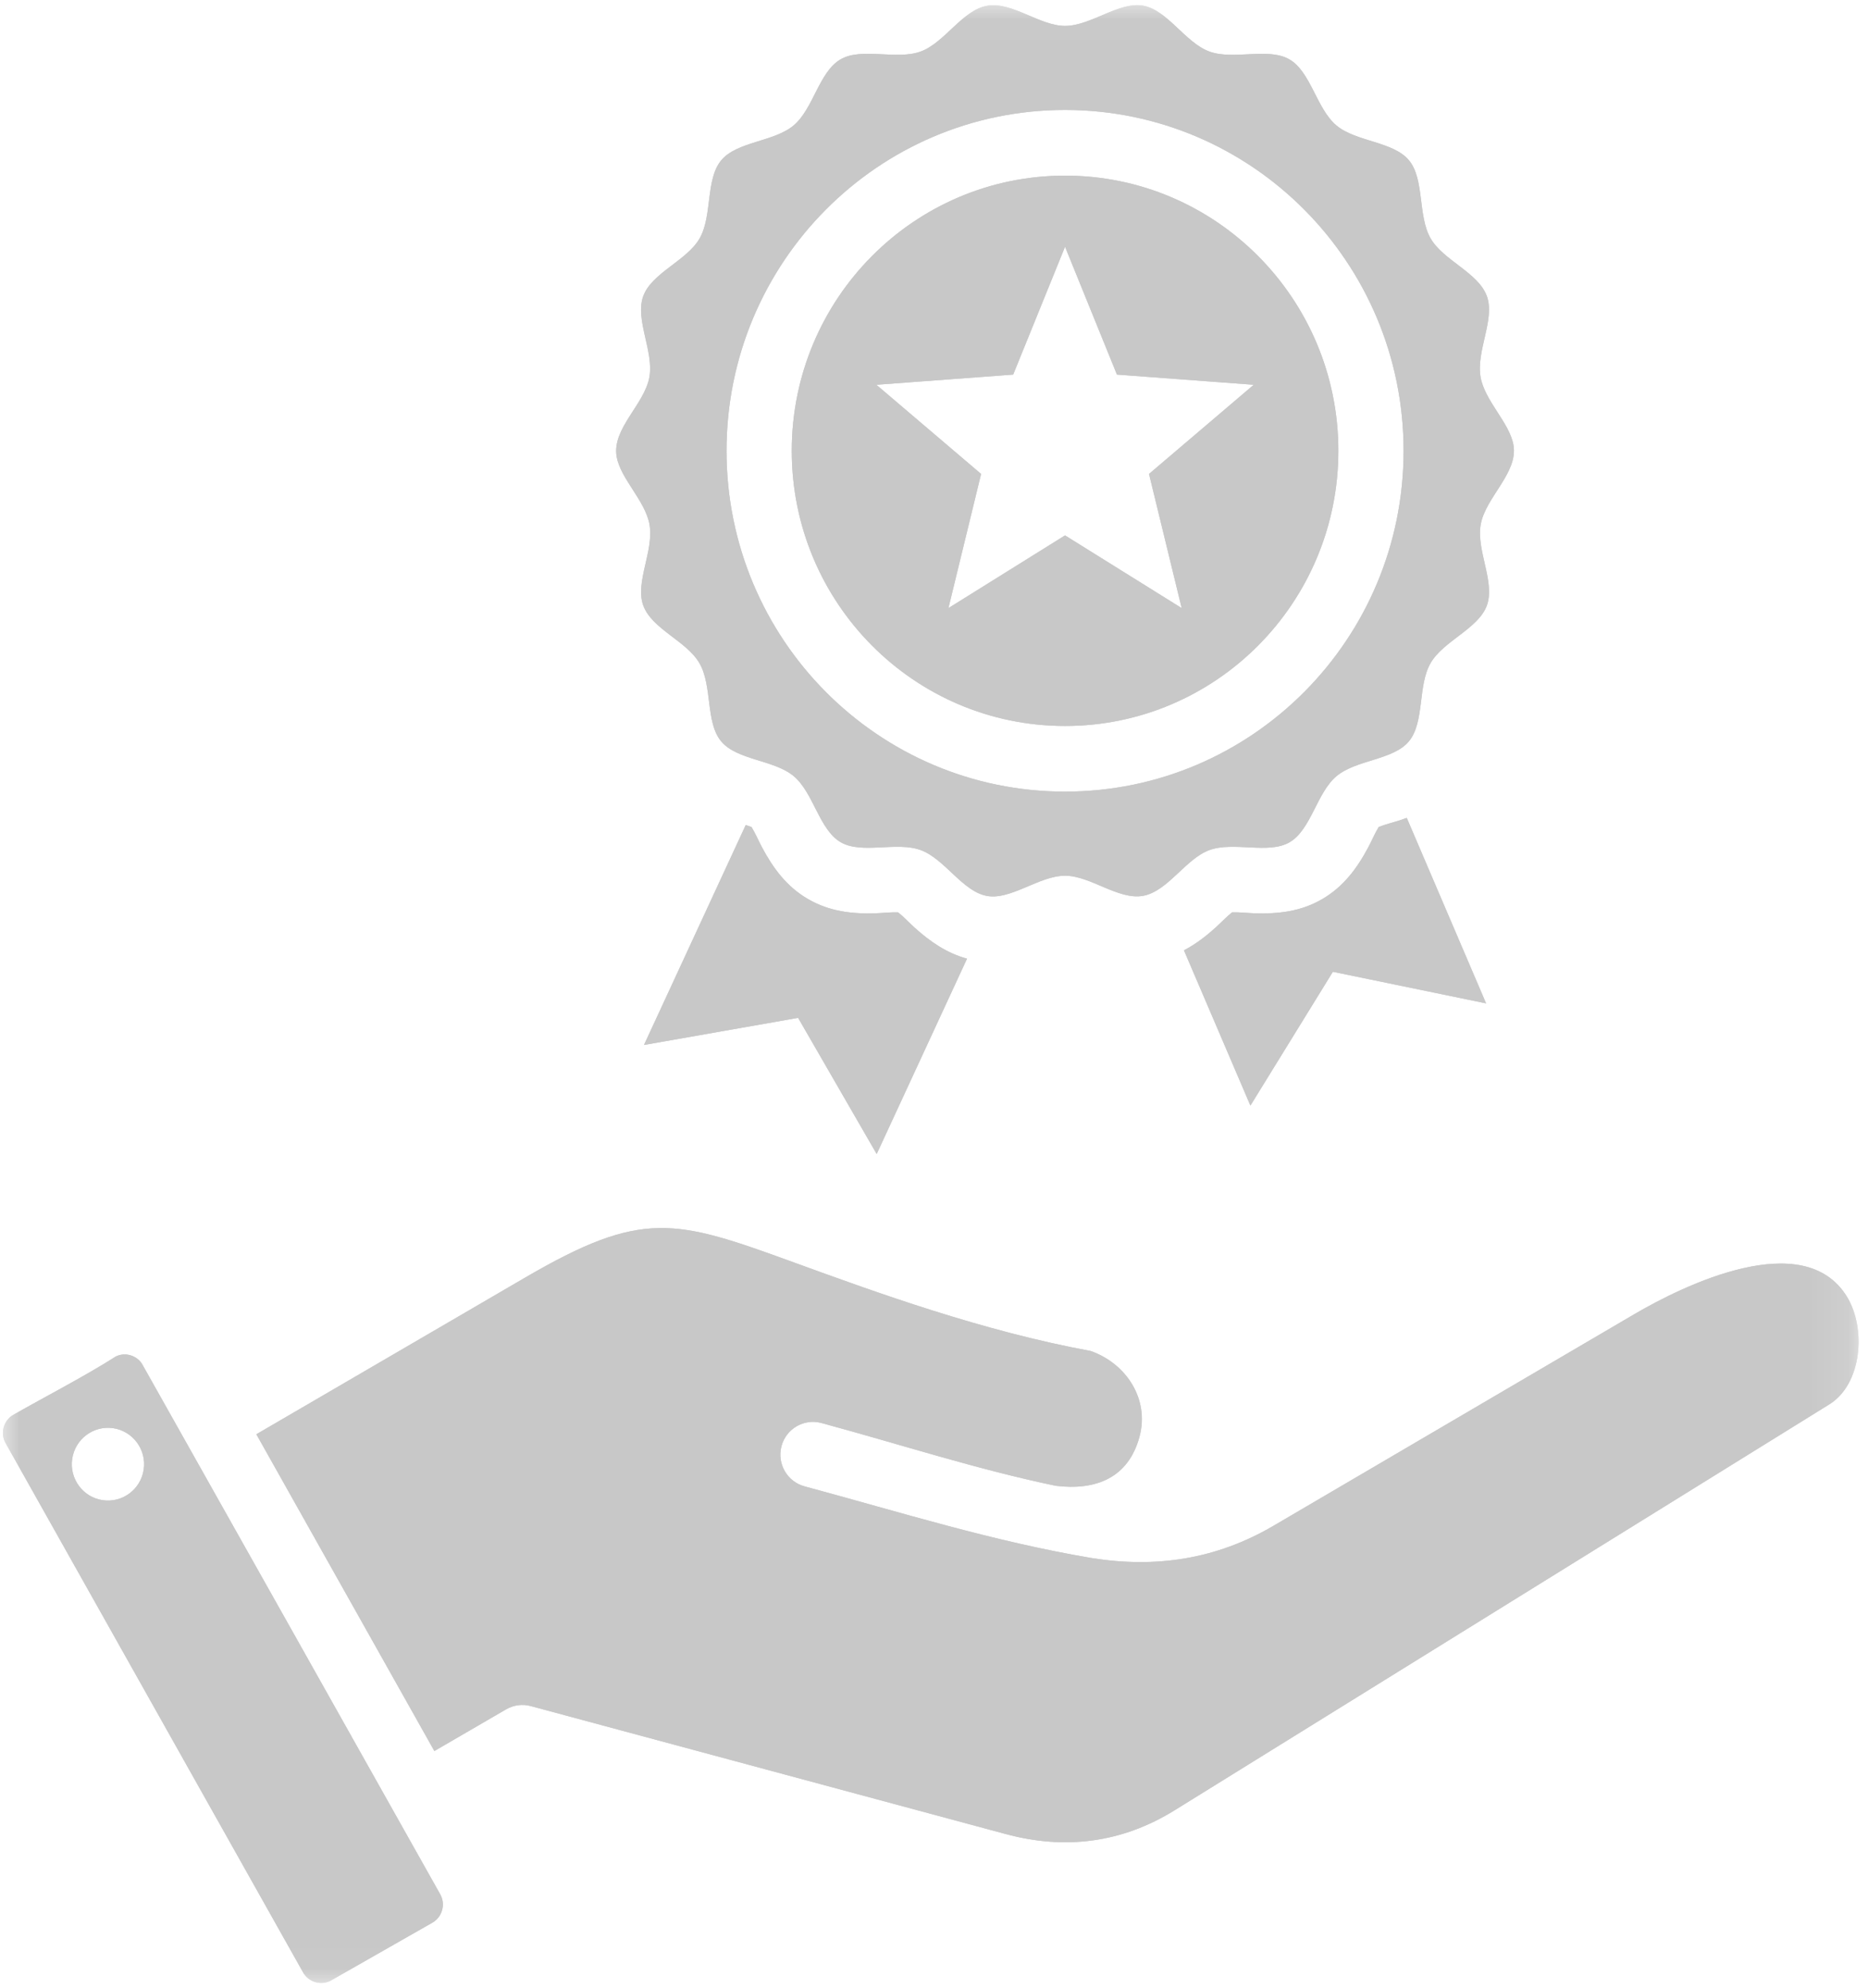 <svg width="47" height="50" viewBox="0 0 47 50" fill="none" xmlns="http://www.w3.org/2000/svg">
<g clip-path="url(#clip0_534_36191)">
<mask id="mask0_534_36191" style="mask-type:luminance" maskUnits="userSpaceOnUse" x="0" y="0" width="47" height="50">
<path d="M0 0.021H46.885V49.98H0V0.021Z" fill="white"/>
</mask>
<g mask="url(#mask0_534_36191)">
<path fill-rule="evenodd" clip-rule="evenodd" d="M38.079 11.194C37.98 10.629 37.358 10.089 37.252 9.484C37.138 8.828 37.621 8.032 37.411 7.451C37.197 6.857 36.315 6.554 35.994 5.995C35.667 5.425 35.847 4.508 35.45 4.032C35.049 3.552 34.117 3.571 33.622 3.153C33.125 2.734 32.981 1.807 32.444 1.495C31.908 1.183 31.039 1.52 30.428 1.296C29.823 1.074 29.374 0.251 28.759 0.142C28.156 0.034 27.448 0.65 26.798 0.652C26.16 0.652 25.459 0.034 24.836 0.145C24.213 0.256 23.765 1.077 23.165 1.296C22.554 1.519 21.68 1.184 21.149 1.493C20.608 1.807 20.465 2.734 19.972 3.152C19.475 3.572 18.543 3.555 18.146 4.033C17.748 4.512 17.927 5.433 17.603 5.997C17.279 6.56 16.397 6.863 16.184 7.451C15.972 8.036 16.453 8.836 16.339 9.484C16.218 10.173 15.392 10.784 15.515 11.486C15.614 12.051 16.236 12.592 16.342 13.196C16.457 13.853 15.974 14.648 16.184 15.228C16.397 15.823 17.279 16.125 17.6 16.685C17.928 17.254 17.747 18.172 18.145 18.648C18.545 19.128 19.477 19.109 19.973 19.526C20.47 19.945 20.613 20.873 21.151 21.185C21.686 21.497 22.556 21.16 23.166 21.384C23.772 21.607 24.22 22.429 24.836 22.538C25.439 22.645 26.147 22.029 26.797 22.029C27.434 22.027 28.136 22.645 28.758 22.535C29.381 22.425 29.83 21.603 30.429 21.384C31.041 21.161 31.915 21.496 32.445 21.188C32.987 20.873 33.129 19.946 33.623 19.528C34.119 19.108 35.052 19.124 35.449 18.648C35.847 18.169 35.668 17.248 35.992 16.684C36.315 16.12 37.198 15.817 37.411 15.229C37.623 14.644 37.142 13.845 37.255 13.196C37.376 12.508 38.202 11.895 38.079 11.194ZM29.789 23.905C30.075 23.756 30.334 23.559 30.584 23.333C30.696 23.233 30.864 23.057 30.999 22.95C31.168 22.943 31.411 22.969 31.556 22.974C32.162 22.994 32.729 22.93 33.266 22.618C33.802 22.306 34.145 21.845 34.431 21.305C34.501 21.175 34.599 20.949 34.689 20.803C34.846 20.739 35.083 20.68 35.222 20.634C35.28 20.615 35.338 20.595 35.395 20.574L37.391 25.24L33.536 24.445L31.461 27.811L29.789 23.905ZM18.763 20.753C18.815 20.77 18.865 20.787 18.909 20.804C18.999 20.949 19.098 21.174 19.167 21.304C19.453 21.842 19.793 22.303 20.329 22.615C20.866 22.927 21.433 22.994 22.038 22.974C22.184 22.969 22.427 22.943 22.596 22.95C22.731 23.055 22.9 23.233 23.01 23.333C23.406 23.69 23.823 23.977 24.331 24.115L22.058 29.029L20.081 25.604L16.203 26.286L18.763 20.753ZM3.569 34.302C3.428 34.09 3.147 34.011 2.918 34.12C2.124 34.626 1.167 35.116 0.337 35.589C0.091 35.729 0 36.051 0.14 36.299L7.627 49.617C7.767 49.864 8.087 49.955 8.334 49.815L10.88 48.364C11.126 48.224 11.217 47.902 11.077 47.653C8.575 43.203 6.075 38.751 3.569 34.302ZM10.929 44.047L6.45 36.079L13.206 32.142C16.174 30.412 16.976 30.665 19.987 31.761C22.068 32.518 24.714 33.481 27.441 33.984C28.33 34.294 28.924 35.187 28.672 36.135C28.393 37.182 27.566 37.499 26.562 37.375C24.573 36.961 22.628 36.325 20.665 35.795C20.228 35.678 19.779 35.939 19.662 36.379C19.546 36.819 19.805 37.271 20.242 37.389C22.661 38.041 24.968 38.77 27.457 39.191C29.087 39.454 30.607 39.222 32.042 38.381L41.118 33.06C42.366 32.328 45.383 30.855 46.468 32.615C46.959 33.41 46.853 34.815 46.025 35.328L29.553 45.538C28.229 46.358 26.799 46.539 25.303 46.135L13.354 42.916C13.146 42.859 12.924 42.889 12.736 42.997L10.929 44.047ZM2.584 37.737C2.087 37.664 1.744 37.199 1.816 36.7C1.889 36.199 2.351 35.853 2.848 35.926C3.344 35.999 3.688 36.464 3.616 36.964C3.543 37.464 3.082 37.81 2.584 37.737ZM26.797 2.766C31.501 2.766 35.315 6.605 35.315 11.34C35.315 16.075 31.501 19.913 26.797 19.913C22.093 19.913 18.28 16.075 18.28 11.34C18.28 6.605 22.093 2.766 26.797 2.766ZM26.797 4.418C30.595 4.418 33.674 7.517 33.674 11.34C33.674 15.163 30.595 18.262 26.797 18.262C23 18.262 19.921 15.163 19.921 11.34C19.921 7.517 23 4.418 26.797 4.418ZM26.797 6.207L28.103 9.423L31.545 9.679L28.91 11.922L29.732 15.297L26.797 13.468L23.863 15.297L24.685 11.922L22.05 9.679L25.492 9.423L26.797 6.207Z" fill="#C8C8C8"/>
<path fill-rule="evenodd" clip-rule="evenodd" d="M38.079 11.194C37.98 10.629 37.358 10.089 37.252 9.484C37.138 8.828 37.621 8.032 37.411 7.451C37.197 6.857 36.315 6.554 35.994 5.995C35.667 5.425 35.847 4.508 35.45 4.032C35.049 3.552 34.117 3.571 33.622 3.153C33.125 2.734 32.981 1.807 32.444 1.495C31.908 1.183 31.039 1.52 30.428 1.296C29.823 1.074 29.374 0.251 28.759 0.142C28.156 0.034 27.448 0.65 26.798 0.652C26.16 0.652 25.459 0.034 24.836 0.145C24.213 0.256 23.765 1.077 23.165 1.296C22.554 1.519 21.68 1.184 21.149 1.493C20.608 1.807 20.465 2.734 19.972 3.152C19.475 3.572 18.543 3.555 18.146 4.033C17.748 4.512 17.927 5.433 17.603 5.997C17.279 6.56 16.397 6.863 16.184 7.451C15.972 8.036 16.453 8.836 16.339 9.484C16.218 10.173 15.392 10.784 15.515 11.486C15.614 12.051 16.236 12.592 16.342 13.196C16.457 13.853 15.974 14.648 16.184 15.228C16.397 15.823 17.279 16.125 17.6 16.685C17.928 17.254 17.747 18.172 18.145 18.648C18.545 19.128 19.477 19.109 19.973 19.526C20.47 19.945 20.613 20.873 21.151 21.185C21.686 21.497 22.556 21.16 23.166 21.384C23.772 21.607 24.22 22.429 24.836 22.538C25.439 22.645 26.147 22.029 26.797 22.029C27.434 22.027 28.136 22.645 28.758 22.535C29.381 22.425 29.83 21.603 30.429 21.384C31.041 21.161 31.915 21.496 32.445 21.188C32.987 20.873 33.129 19.946 33.623 19.528C34.119 19.108 35.052 19.124 35.449 18.648C35.847 18.169 35.668 17.248 35.992 16.684C36.315 16.12 37.198 15.817 37.411 15.229C37.623 14.644 37.142 13.845 37.255 13.196C37.376 12.508 38.202 11.895 38.079 11.194ZM29.789 23.905C30.075 23.756 30.334 23.559 30.584 23.333C30.696 23.233 30.864 23.057 30.999 22.95C31.168 22.943 31.411 22.969 31.556 22.974C32.162 22.994 32.729 22.93 33.266 22.618C33.802 22.306 34.145 21.845 34.431 21.305C34.501 21.175 34.599 20.949 34.689 20.803C34.846 20.739 35.083 20.68 35.222 20.634C35.28 20.615 35.338 20.595 35.395 20.574L37.391 25.24L33.536 24.445L31.461 27.811L29.789 23.905ZM18.763 20.753C18.815 20.77 18.865 20.787 18.909 20.804C18.999 20.949 19.098 21.174 19.167 21.304C19.453 21.842 19.793 22.303 20.329 22.615C20.866 22.927 21.433 22.994 22.038 22.974C22.184 22.969 22.427 22.943 22.596 22.95C22.731 23.055 22.9 23.233 23.01 23.333C23.406 23.69 23.823 23.977 24.331 24.115L22.058 29.029L20.081 25.604L16.203 26.286L18.763 20.753ZM3.569 34.302C3.428 34.09 3.147 34.011 2.918 34.12C2.124 34.626 1.167 35.116 0.337 35.589C0.091 35.729 0 36.051 0.14 36.299L7.627 49.617C7.767 49.864 8.087 49.955 8.334 49.815L10.88 48.364C11.126 48.224 11.217 47.902 11.077 47.653C8.575 43.203 6.075 38.751 3.569 34.302ZM10.929 44.047L6.45 36.079L13.206 32.142C16.174 30.412 16.976 30.665 19.987 31.761C22.068 32.518 24.714 33.481 27.441 33.984C28.33 34.294 28.924 35.187 28.672 36.135C28.393 37.182 27.566 37.499 26.562 37.375C24.573 36.961 22.628 36.325 20.665 35.795C20.228 35.678 19.779 35.939 19.662 36.379C19.546 36.819 19.805 37.271 20.242 37.389C22.661 38.041 24.968 38.77 27.457 39.191C29.087 39.454 30.607 39.222 32.042 38.381L41.118 33.06C42.366 32.328 45.383 30.855 46.468 32.615C46.959 33.41 46.853 34.815 46.025 35.328L29.553 45.538C28.229 46.358 26.799 46.539 25.303 46.135L13.354 42.916C13.146 42.859 12.924 42.889 12.736 42.997L10.929 44.047ZM2.584 37.737C2.087 37.664 1.744 37.199 1.816 36.7C1.889 36.199 2.351 35.853 2.848 35.926C3.344 35.999 3.688 36.464 3.616 36.964C3.543 37.464 3.082 37.81 2.584 37.737ZM26.797 2.766C31.501 2.766 35.315 6.605 35.315 11.34C35.315 16.075 31.501 19.913 26.797 19.913C22.093 19.913 18.28 16.075 18.28 11.34C18.28 6.605 22.093 2.766 26.797 2.766ZM26.797 4.418C30.595 4.418 33.674 7.517 33.674 11.34C33.674 15.163 30.595 18.262 26.797 18.262C23 18.262 19.921 15.163 19.921 11.34C19.921 7.517 23 4.418 26.797 4.418ZM26.797 6.207L28.103 9.423L31.545 9.679L28.91 11.922L29.732 15.297L26.797 13.468L23.863 15.297L24.685 11.922L22.05 9.679L25.492 9.423L26.797 6.207Z" fill="#C8C8C8"/>
</g>
</g>
<defs>
<clipPath id="clip0_534_36191">
<rect width="47" height="50" fill="white"/>
</clipPath>
</defs>
</svg>
